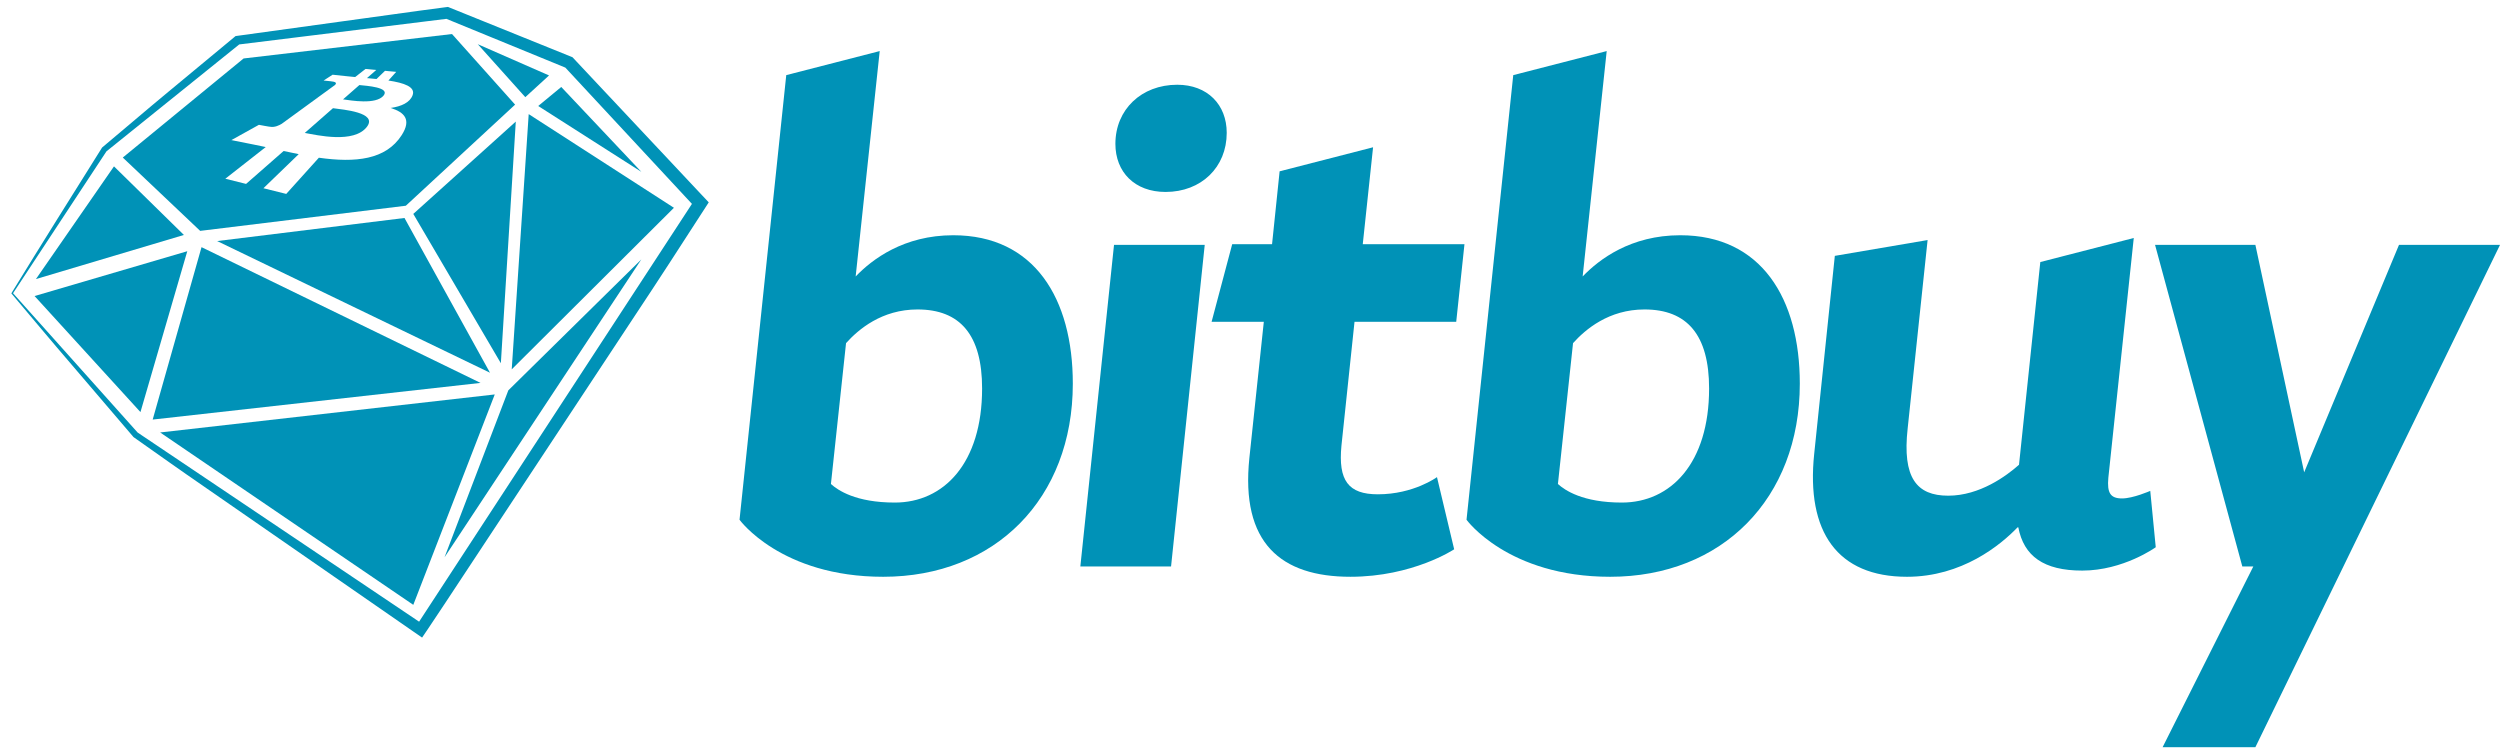 <?xml version="1.0" encoding="utf-8"?>
<!-- Generator: Adobe Illustrator 16.0.0, SVG Export Plug-In . SVG Version: 6.00 Build 0)  -->
<!DOCTYPE svg PUBLIC "-//W3C//DTD SVG 1.1//EN" "http://www.w3.org/Graphics/SVG/1.1/DTD/svg11.dtd">
<svg version="1.1" xmlns="http://www.w3.org/2000/svg" xmlns:xlink="http://www.w3.org/1999/xlink" x="0px" y="0px"
	 width="548.007px" height="164px" viewBox="0 0 548.007 164" style="enable-background:new 0 0 548.007 164;" xml:space="preserve"
	>
<style type="text/css">
<![CDATA[
	.st0{fill:#0092B7;}
]]>
</style>
<g id="Layer_3">
	<g>
		<path class="st0" d="M172.349,16.468l20.486-5.272l-5.272,49.408c3.615-3.766,10.545-9.037,21.391-9.037
			c17.774,0,26.21,13.857,26.21,32.537c0,25.155-17.021,42.328-41.575,42.328c-22.444,0-31.482-12.503-31.482-12.503L172.349,16.468
			z M182.14,106.096c1.507,1.355,5.423,4.067,14.009,4.067c10.695,0,19.13-8.586,19.13-25.006c0-11.749-4.82-17.323-14.159-17.323
			c-7.833,0-12.955,4.369-15.666,7.382L182.14,106.096z"/>
		<path class="st0" d="M236.815,124.172l7.381-70.497h19.884l-7.381,70.497H236.815z M255.494,42.076
			c-6.778,0-10.996-4.369-10.996-10.545c0-7.531,5.724-12.954,13.557-12.954c6.628,0,10.846,4.368,10.846,10.544
			C268.9,36.653,263.327,42.076,255.494,42.076z"/>
		<path class="st0" d="M318.758,120.406c0,0-9.039,6.025-22.746,6.025c-15.215,0-24.102-7.382-22.144-26.06l3.163-29.826h-11.448
			l4.52-17.021h8.736l1.657-15.968l20.486-5.272l-2.26,21.24h22.294l-1.808,17.021h-22.294l-2.862,27.114
			c-0.753,7.683,1.507,10.695,7.984,10.695c7.833,0,12.954-3.767,12.954-3.767L318.758,120.406z"/>
		<path class="st0" d="M331.708,16.468l20.486-5.272l-5.272,49.408c3.615-3.766,10.545-9.037,21.391-9.037
			c17.774,0,26.21,13.857,26.21,32.537c0,25.155-17.021,42.328-41.575,42.328c-22.444,0-31.482-12.503-31.482-12.503L331.708,16.468
			z M341.499,106.096c1.507,1.355,5.423,4.067,14.009,4.067c10.695,0,19.131-8.586,19.131-25.006
			c0-11.749-4.82-17.323-14.159-17.323c-7.833,0-12.955,4.369-15.666,7.382L341.499,106.096z"/>
		<path class="st0" d="M472.546,119.954c0,0-7.08,5.121-16.118,5.121c-8.436,0-12.804-3.163-14.009-9.489h-0.151
			c-3.766,3.916-12.201,10.846-24.252,10.846c-15.214,0-22.143-9.792-20.336-26.964l4.52-43.383l20.336-3.465l-4.369,41.274
			c-1.205,10.846,1.959,14.762,8.888,14.762c6.93,0,12.804-4.368,15.516-6.778l4.67-44.438l20.486-5.272l-5.573,52.572
			c-0.302,3.313,0.451,4.519,3.012,4.519c2.41,0,6.177-1.656,6.177-1.656L472.546,119.954z"/>
		<path class="st0" d="M474.049,163.789l19.884-39.617h-2.41l-19.13-70.497h21.992l10.695,49.86l20.787-49.86h22.144
			l-53.626,110.114H474.049z"/>
	</g>
</g>
<g id="Diamond">
	<g>
		<path class="st0" d="M2.544,64.21c3.278-5.302,6.51-10.632,9.836-15.901l9.921-15.845l0.077-0.123l0.147-0.125l7.159-6.039
			c2.389-2.01,4.764-4.036,7.175-6.019L51.277,8.206l0.359-0.298l0.508-0.07l22.727-3.136l11.363-1.567
			c3.789-0.512,7.573-1.07,11.367-1.543l0.595-0.074l0.566,0.229l26.235,10.596l0.488,0.197l0.375,0.399l28.101,29.933l1.397,1.488
			l-1.123,1.734l-7.461,11.526c-2.471,3.853-5.029,7.649-7.539,11.477l-15.128,22.919l-15.128,22.919l-7.564,11.459
			c-2.532,3.813-5.02,7.655-7.587,11.445l-1.302,1.922l-1.854-1.283l-30.666-21.244l-15.333-10.621
			c-2.553-1.773-5.118-3.53-7.652-5.332L29.4,95.904l-0.139-0.099l-0.077-0.091L15.833,80.087c-2.222-2.607-4.46-5.2-6.657-7.83
			l-6.69-7.951L2.544,64.21z M2.859,64.278l27.32,30.548l-0.033-0.028l61.92,41.611l-0.326,0.065l60.059-91.973l0.03,0.354
			l-27.945-30.078l0.091,0.063L97.796,4.108l0.119,0.016L52.382,9.747l0.103-0.043l-29.171,23.49l0.037-0.041L2.859,64.278z"/>
	</g>
	<polygon class="st0" points="7.877,61.172 24.986,36.471 40.311,51.503 	"/>
	<polygon class="st0" points="7.578,64.892 41.053,55.068 30.788,90.332 	"/>
	<polygon class="st0" points="33.469,91.969 44.175,54.179 105.329,83.933 	"/>
	<polygon class="st0" points="90.594,132.585 108.452,86.462 35.104,94.797 	"/>
	<polygon class="st0" points="97.439,122.164 111.424,85.569 140.586,56.857 	"/>
	<polygon class="st0" points="112.173,80.961 115.893,25.015 147.727,45.547 	"/>
	<polygon class="st0" points="109.79,79.622 90.594,46.89 113.063,26.649 	"/>
	<polygon class="st0" points="107.407,81.704 88.663,47.781 47.598,52.839 	"/>
	<polygon class="st0" points="140.586,37.669 117.976,23.234 123.028,19.065 	"/>
	<polygon class="st0" points="115.146,21.3 120.351,16.538 104.727,9.688 	"/>
	<g>
		<path class="st0" d="M72.989,23.717l-6.181,5.423c2.576,0.45,10.768,2.413,13.625-1.347C82.847,24.632,75.21,24.033,72.989,23.717
			z"/>
		<path class="st0" d="M78.774,18.643l-3.58,3.14c1.736,0.227,7.19,1.219,8.883-0.827C85.588,19.12,80.328,18.815,78.774,18.643z"/>
		<path class="st0" d="M99.08,7.46l-45.681,5.355l-26.483,21.72l16.962,16.074l45.082-5.512l23.954-22.162L99.08,7.46z M90.435,20.9
			c-0.602,1.574-2.428,2.423-4.814,2.767c3.063,0.937,4.602,2.563,2.436,5.949c-3.47,5.424-10.143,6.09-18.162,4.958l-7.149,7.933
			l-5.001-1.246l7.733-7.469c-1.093-0.217-2.194-0.444-3.301-0.693l-8.237,7.215l-4.547-1.139l8.861-6.941
			c-0.903-0.182-1.806-0.377-2.728-0.564l-4.807-0.959l6.032-3.35c0,0,2.482,0.471,2.482,0.426c0.983,0.178,1.998-0.326,2.52-0.648
			l7.688-5.6c0.109,0.012,0.215,0.027,0.314,0.039c-0.113-0.027-0.216-0.039-0.296-0.056l3.994-2.905
			c0.28-0.294,0.371-0.643-0.678-0.76c0.062-0.018-1.843-0.205-1.843-0.205l1.975-1.275l3.353,0.354h-0.005
			c0.512,0.057,1.05,0.107,1.599,0.156l2.27-1.774l2.352,0.228l-2.035,1.78c0.696,0.06,1.401,0.134,2.09,0.2l1.863-1.797
			l2.455,0.229l-1.707,1.9C88.566,18.172,91.15,19.032,90.435,20.9z"/>
	</g>
</g>
</svg>
